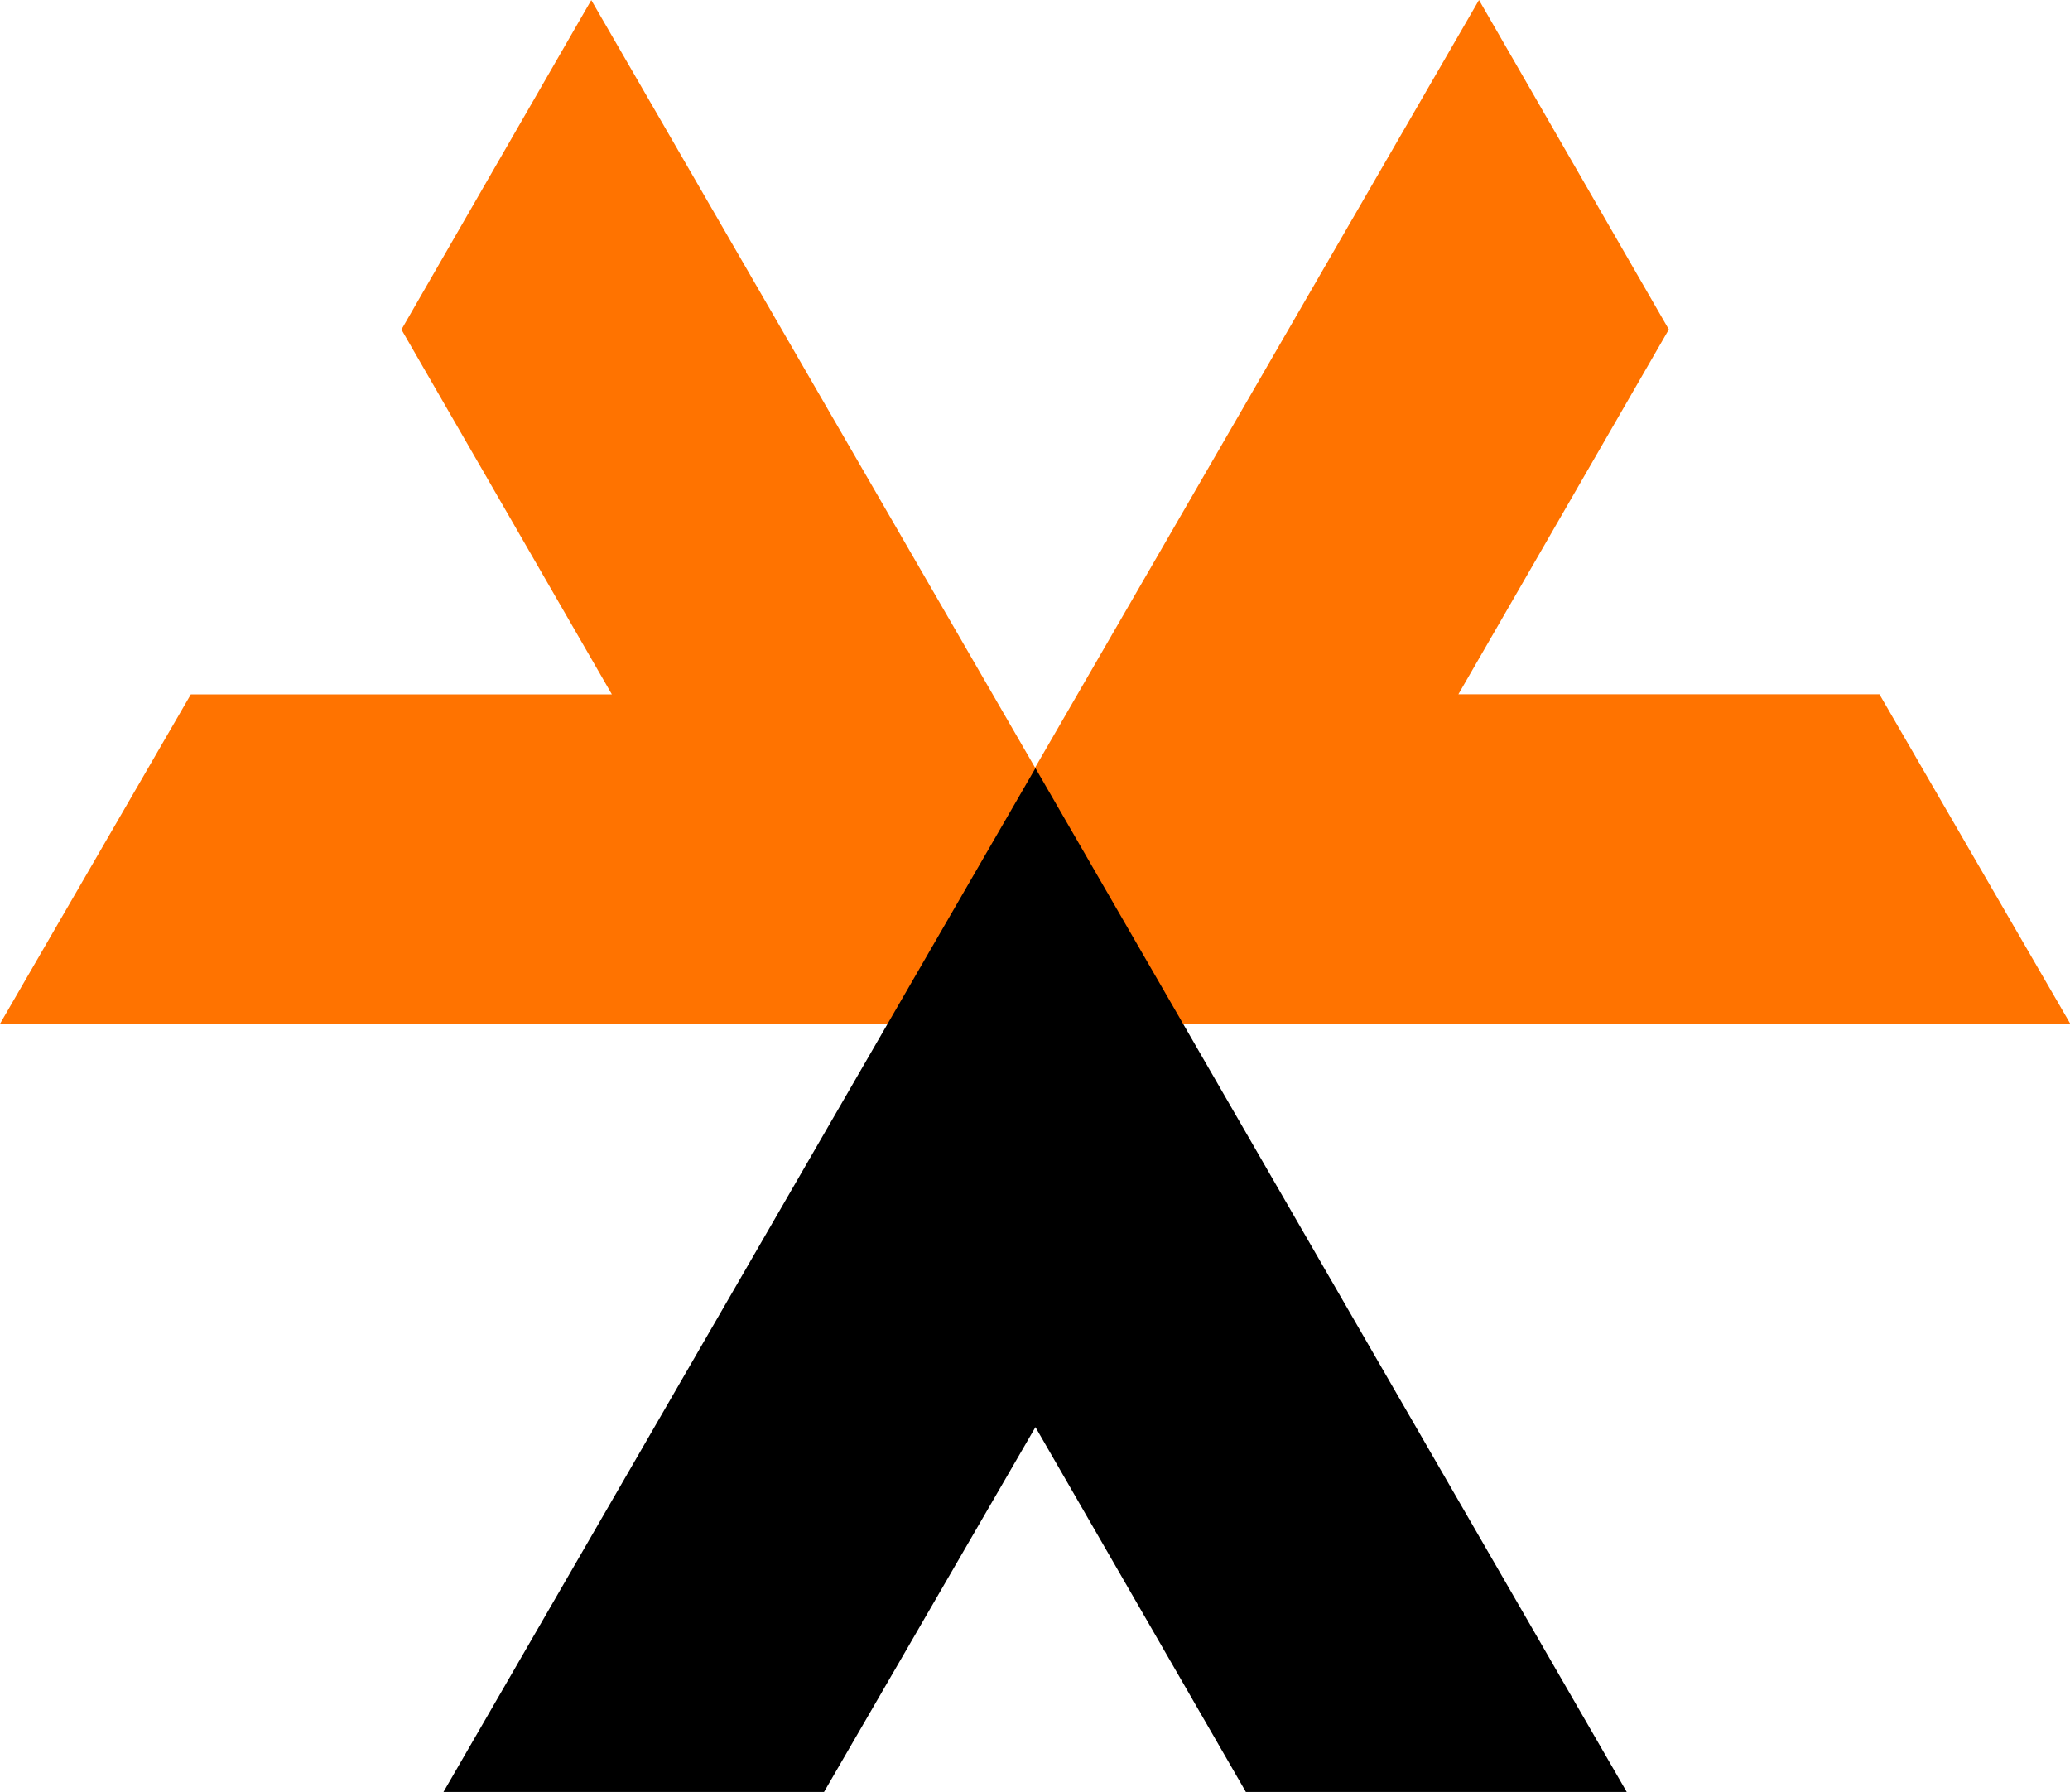<svg xmlns="http://www.w3.org/2000/svg" width="23.106" height="20" viewBox="0 0 23.106 20">
  <g id="logo" transform="translate(-6741.45 -1822)">
    <path id="Path_264" data-name="Path 264" d="M721.578,388.98l2.119,3.677-2.349,4.072h4.7l2.13,3.677H714.97Z" transform="translate(6036.381 1433.02)" fill="#ff7300"/>
    <path id="Path_265" data-name="Path 265" d="M705.95,400.407l2.13-3.677h4.7l-2.349-4.072,2.119-3.677,6.608,11.427Z" transform="translate(6035.5 1433.02)" fill="#ff7300"/>
    <path id="Path_266" data-name="Path 266" d="M719.417,408.217l-2.349-4.072-2.36,4.072H710.46l6.608-11.427,6.6,11.427Z" transform="translate(6035.94 1433.783)" fill="#000"/>
  </g>
</svg>
